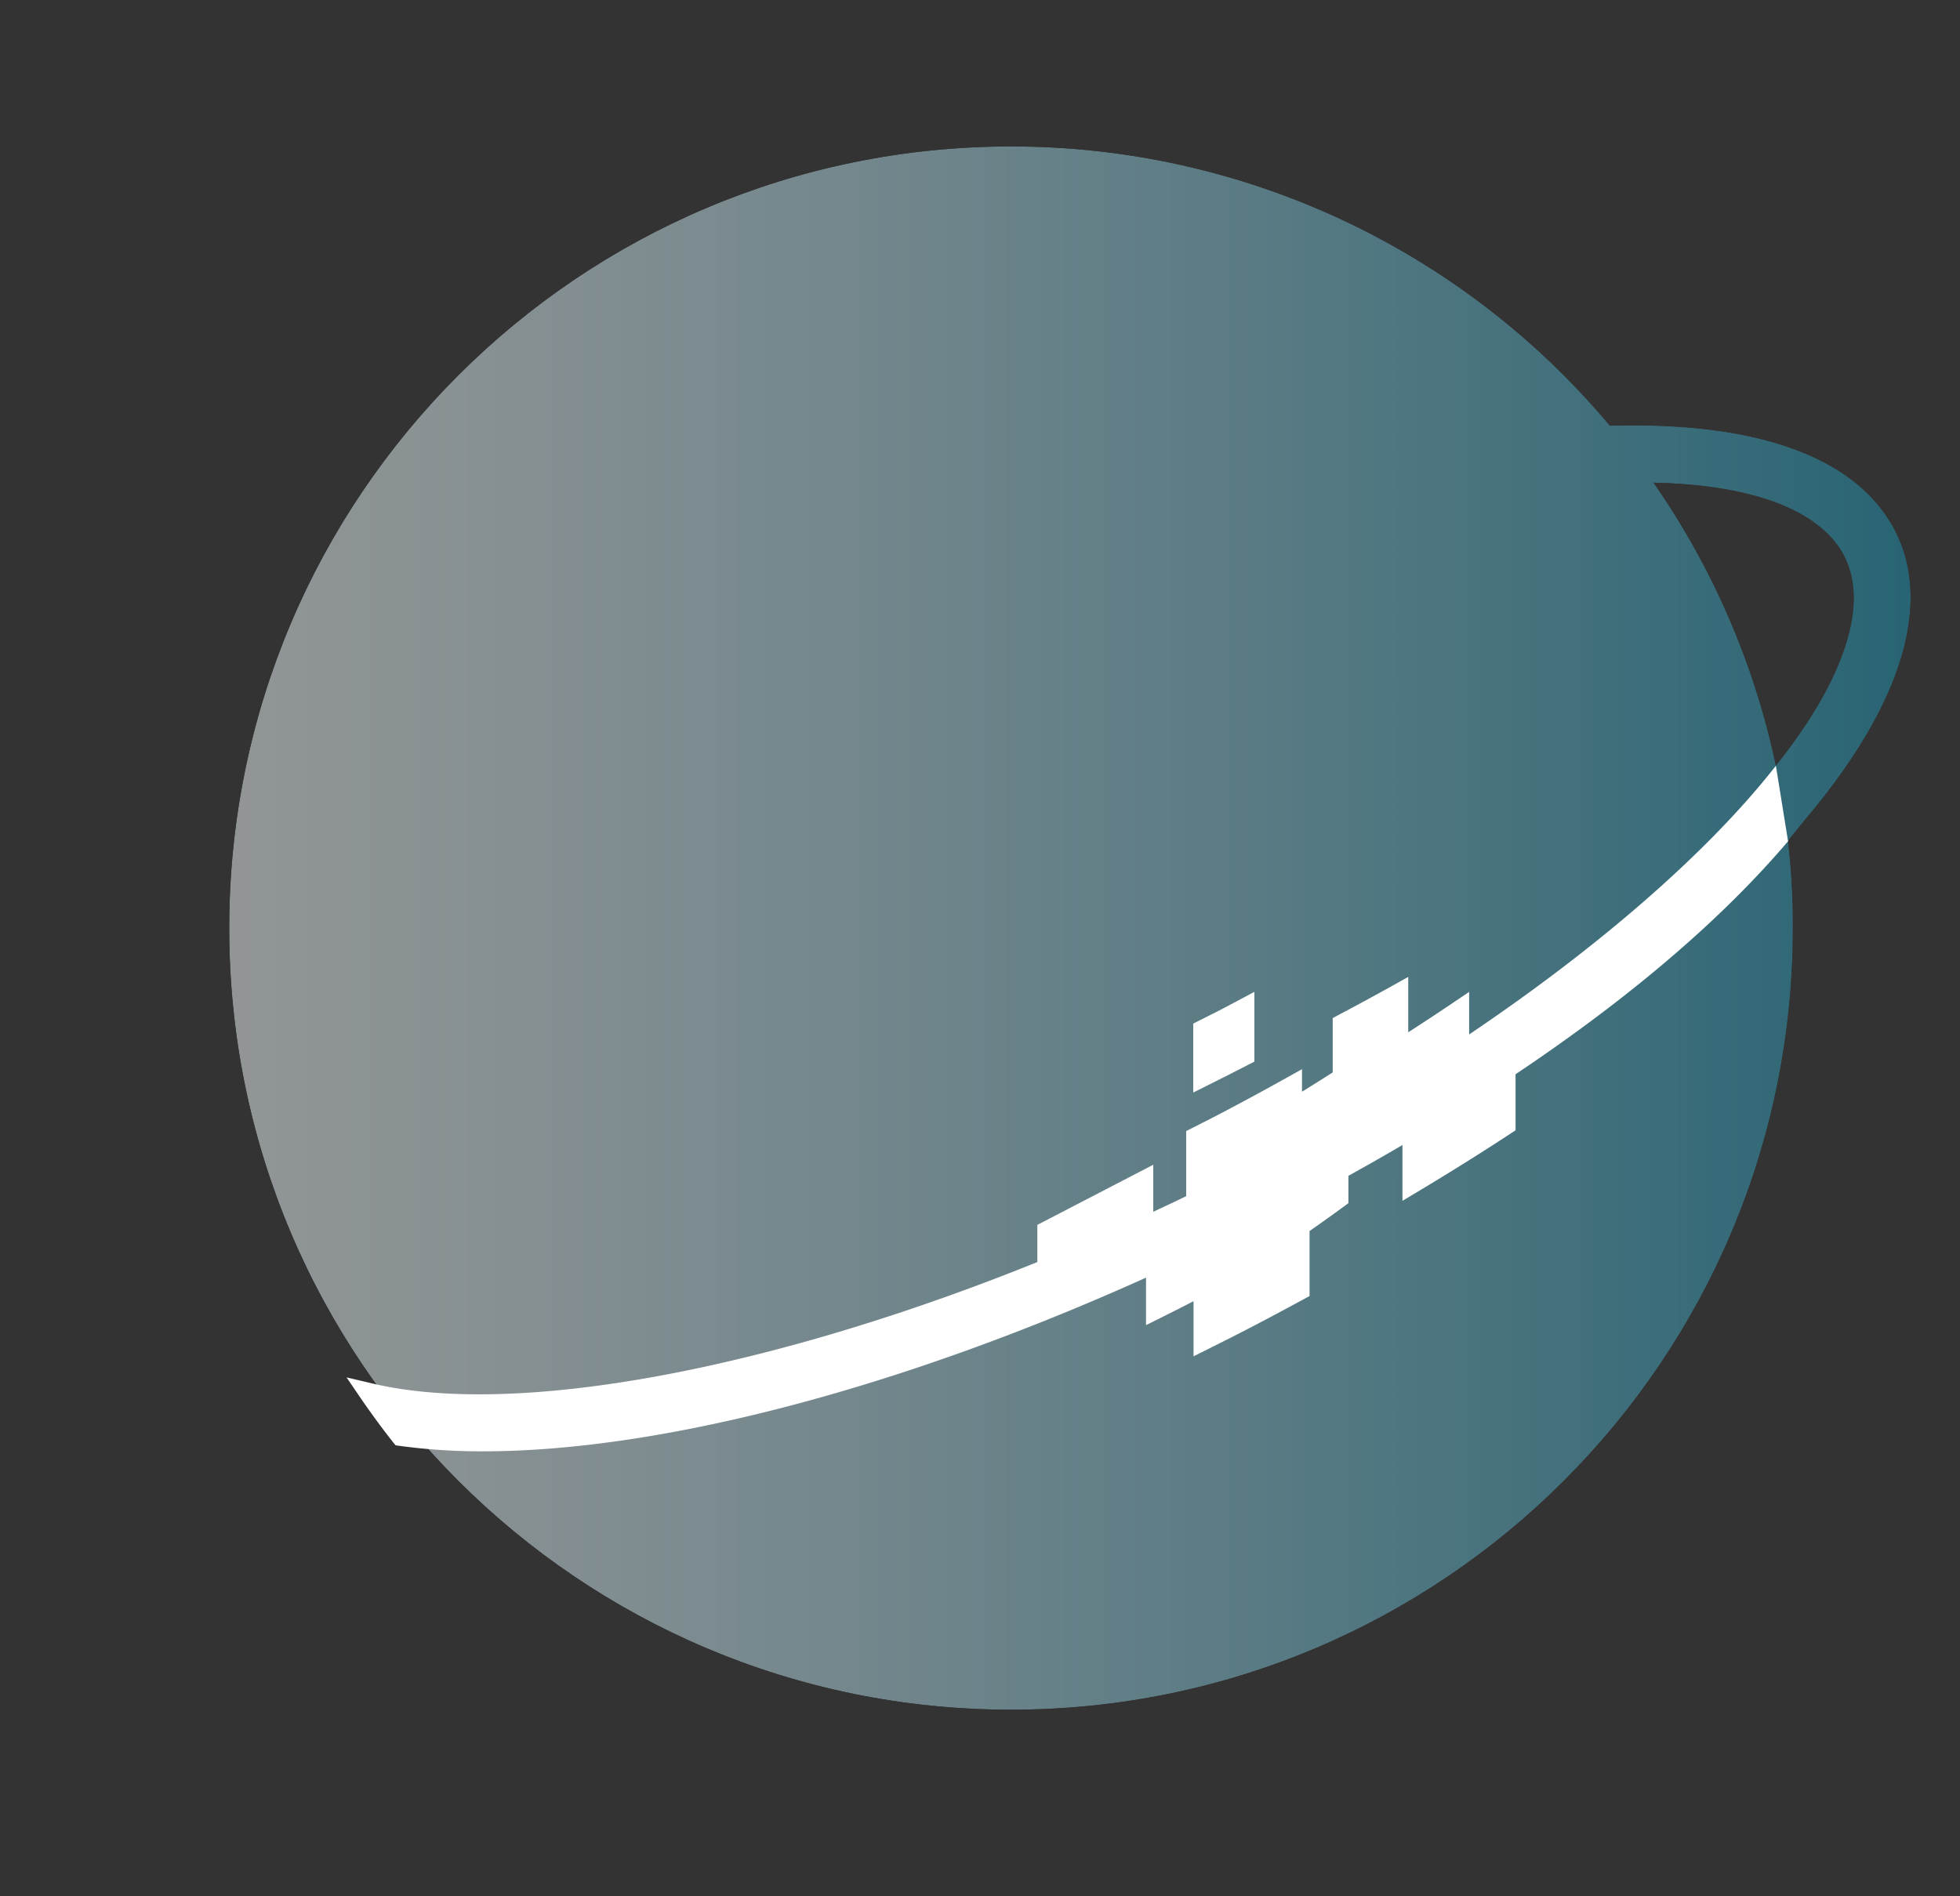 <svg id="Layer_1" data-name="Layer 1" xmlns="http://www.w3.org/2000/svg" xmlns:xlink="http://www.w3.org/1999/xlink" viewBox="0 0 722 698.7"><rect x="0" y="0" width="722" height="698.7" fill="#333333" stroke="none"/><defs><style>.cls-1{fill:none;}.cls-2{clip-path:url(#clip-path);}.cls-3{clip-path:url(#clip-path-2);}.cls-4{opacity:0.5;}.cls-5{clip-path:url(#clip-path-3);}.cls-6{clip-path:url(#clip-path-4);}.cls-7{fill:url(#linear-gradient);}.cls-8{fill:#fff;}</style><clipPath id="clip-path" transform="translate(-537.56 -50.04)"><rect class="cls-1" x="622" y="104" width="619.37" height="576"/></clipPath><clipPath id="clip-path-2" transform="translate(-537.56 -50.04)"><path class="cls-1" d="M1146.61,227.88c32.16.71,55.05,8,66.23,21,6.83,8,9.06,18.4,6.63,30.9-2.92,15-11.89,32.19-26.67,51l-1.06,1.35a286.21,286.21,0,0,0-45.13-104.33M910,104c-159.06,0-288,128.94-288,288S750.94,680,910,680s288-128.94,288-288a260.06,260.06,0,0,0-1.8-32.14l5.89-7.31c21.11-24.87,33.86-48,37.9-68.74,3.71-19.07-.08-35.37-11.26-48.46-16.69-19.53-49.37-29.39-94.66-28.52l-3.49.06A287.37,287.37,0,0,0,910,104Z"/></clipPath><clipPath id="clip-path-3" transform="translate(-537.56 -50.04)"><rect class="cls-1" x="481.98" y="39.46" width="791.19" height="794.07"/></clipPath><clipPath id="clip-path-4" transform="translate(-537.56 -50.04)"><rect class="cls-1" x="537.56" y="50.04" width="722" height="698.7"/></clipPath><linearGradient id="linear-gradient" x1="2.17" y1="768.85" x2="3.69" y2="768.85" gradientTransform="matrix(505.85, 0, 0, -505.85, -1096.14, 389269.51)" gradientUnits="userSpaceOnUse"><stop offset="0" stop-color="#fff"/><stop offset="0.08" stop-color="#f6fbfc"/><stop offset="0.22" stop-color="#deeff4"/><stop offset="0.4" stop-color="#b6dde7"/><stop offset="0.6" stop-color="#7fc3d5"/><stop offset="0.83" stop-color="#39a2be"/><stop offset="1" stop-color="#0087ab"/></linearGradient></defs><title>Gradient logo</title><g class="cls-2"><g class="cls-3"><g class="cls-4"><g class="cls-5"><g class="cls-6"><rect class="cls-7" width="722" height="698.7"/></g></g></g></g><g class="cls-2"><path class="cls-8" d="M1196.2,359.86l-4.46-27.66c-24.72,31.55-64.55,66.34-113,99V415.52l-6,4.05q-8.16,5.51-16.43,10.83V410l-5.71,3.18q-9.9,5.52-20.11,10.91l-2,1.08V444.4l0,.79c-3.77,2.4-7.56,4.8-11.32,7.11V444l-5.71,3.18c-9.46,5.28-18.2,10-26.7,14.41-1.68.87-3.35,1.71-5,2.55l-5.25,2.65v24q-6.06,2.93-12.13,5.75V479.21l-42.7,22.16v13.69c-97.39,39.35-191.33,57.36-244.84,44.77l-9.62-2.27,5.56,8.17c1.84,2.69,3.74,5.33,5.66,7.95s3.86,5.15,5.84,7.68l1,1.22,1.54.22a223.06,223.06,0,0,0,30.6,2c66,0,154.68-23.55,244.3-64v17.51l5.57-2.78c4-2,8-4,11.93-6.06V549.8l5.57-2.78c5.05-2.53,10.11-5.07,15.17-7.7,6.76-3.51,13.39-7.07,20-10.66l2-1.09V503.63c4.36-3.06,8.64-6.11,12.74-9.11l1.57-1.15V483.28q10.16-5.62,19.91-11.34V492.5l5.81-3.48c11.69-7,23.17-14.17,34.12-21.37l1.73-1.13V445.86c41.59-27.83,75.64-56.7,100.51-86" transform="translate(-537.56 -50.04)"/><path class="cls-8" d="M997.56,442.28l2.07-1.08V415.51l-7.77,4.13c-1.48.79-3,1.58-4.47,2.36s-3.33,1.7-5,2.53l-5.28,2.67v25.4l5.56-2.78c5-2.48,9.91-5,14.88-7.54" transform="translate(-537.56 -50.04)"/></g></g></svg>